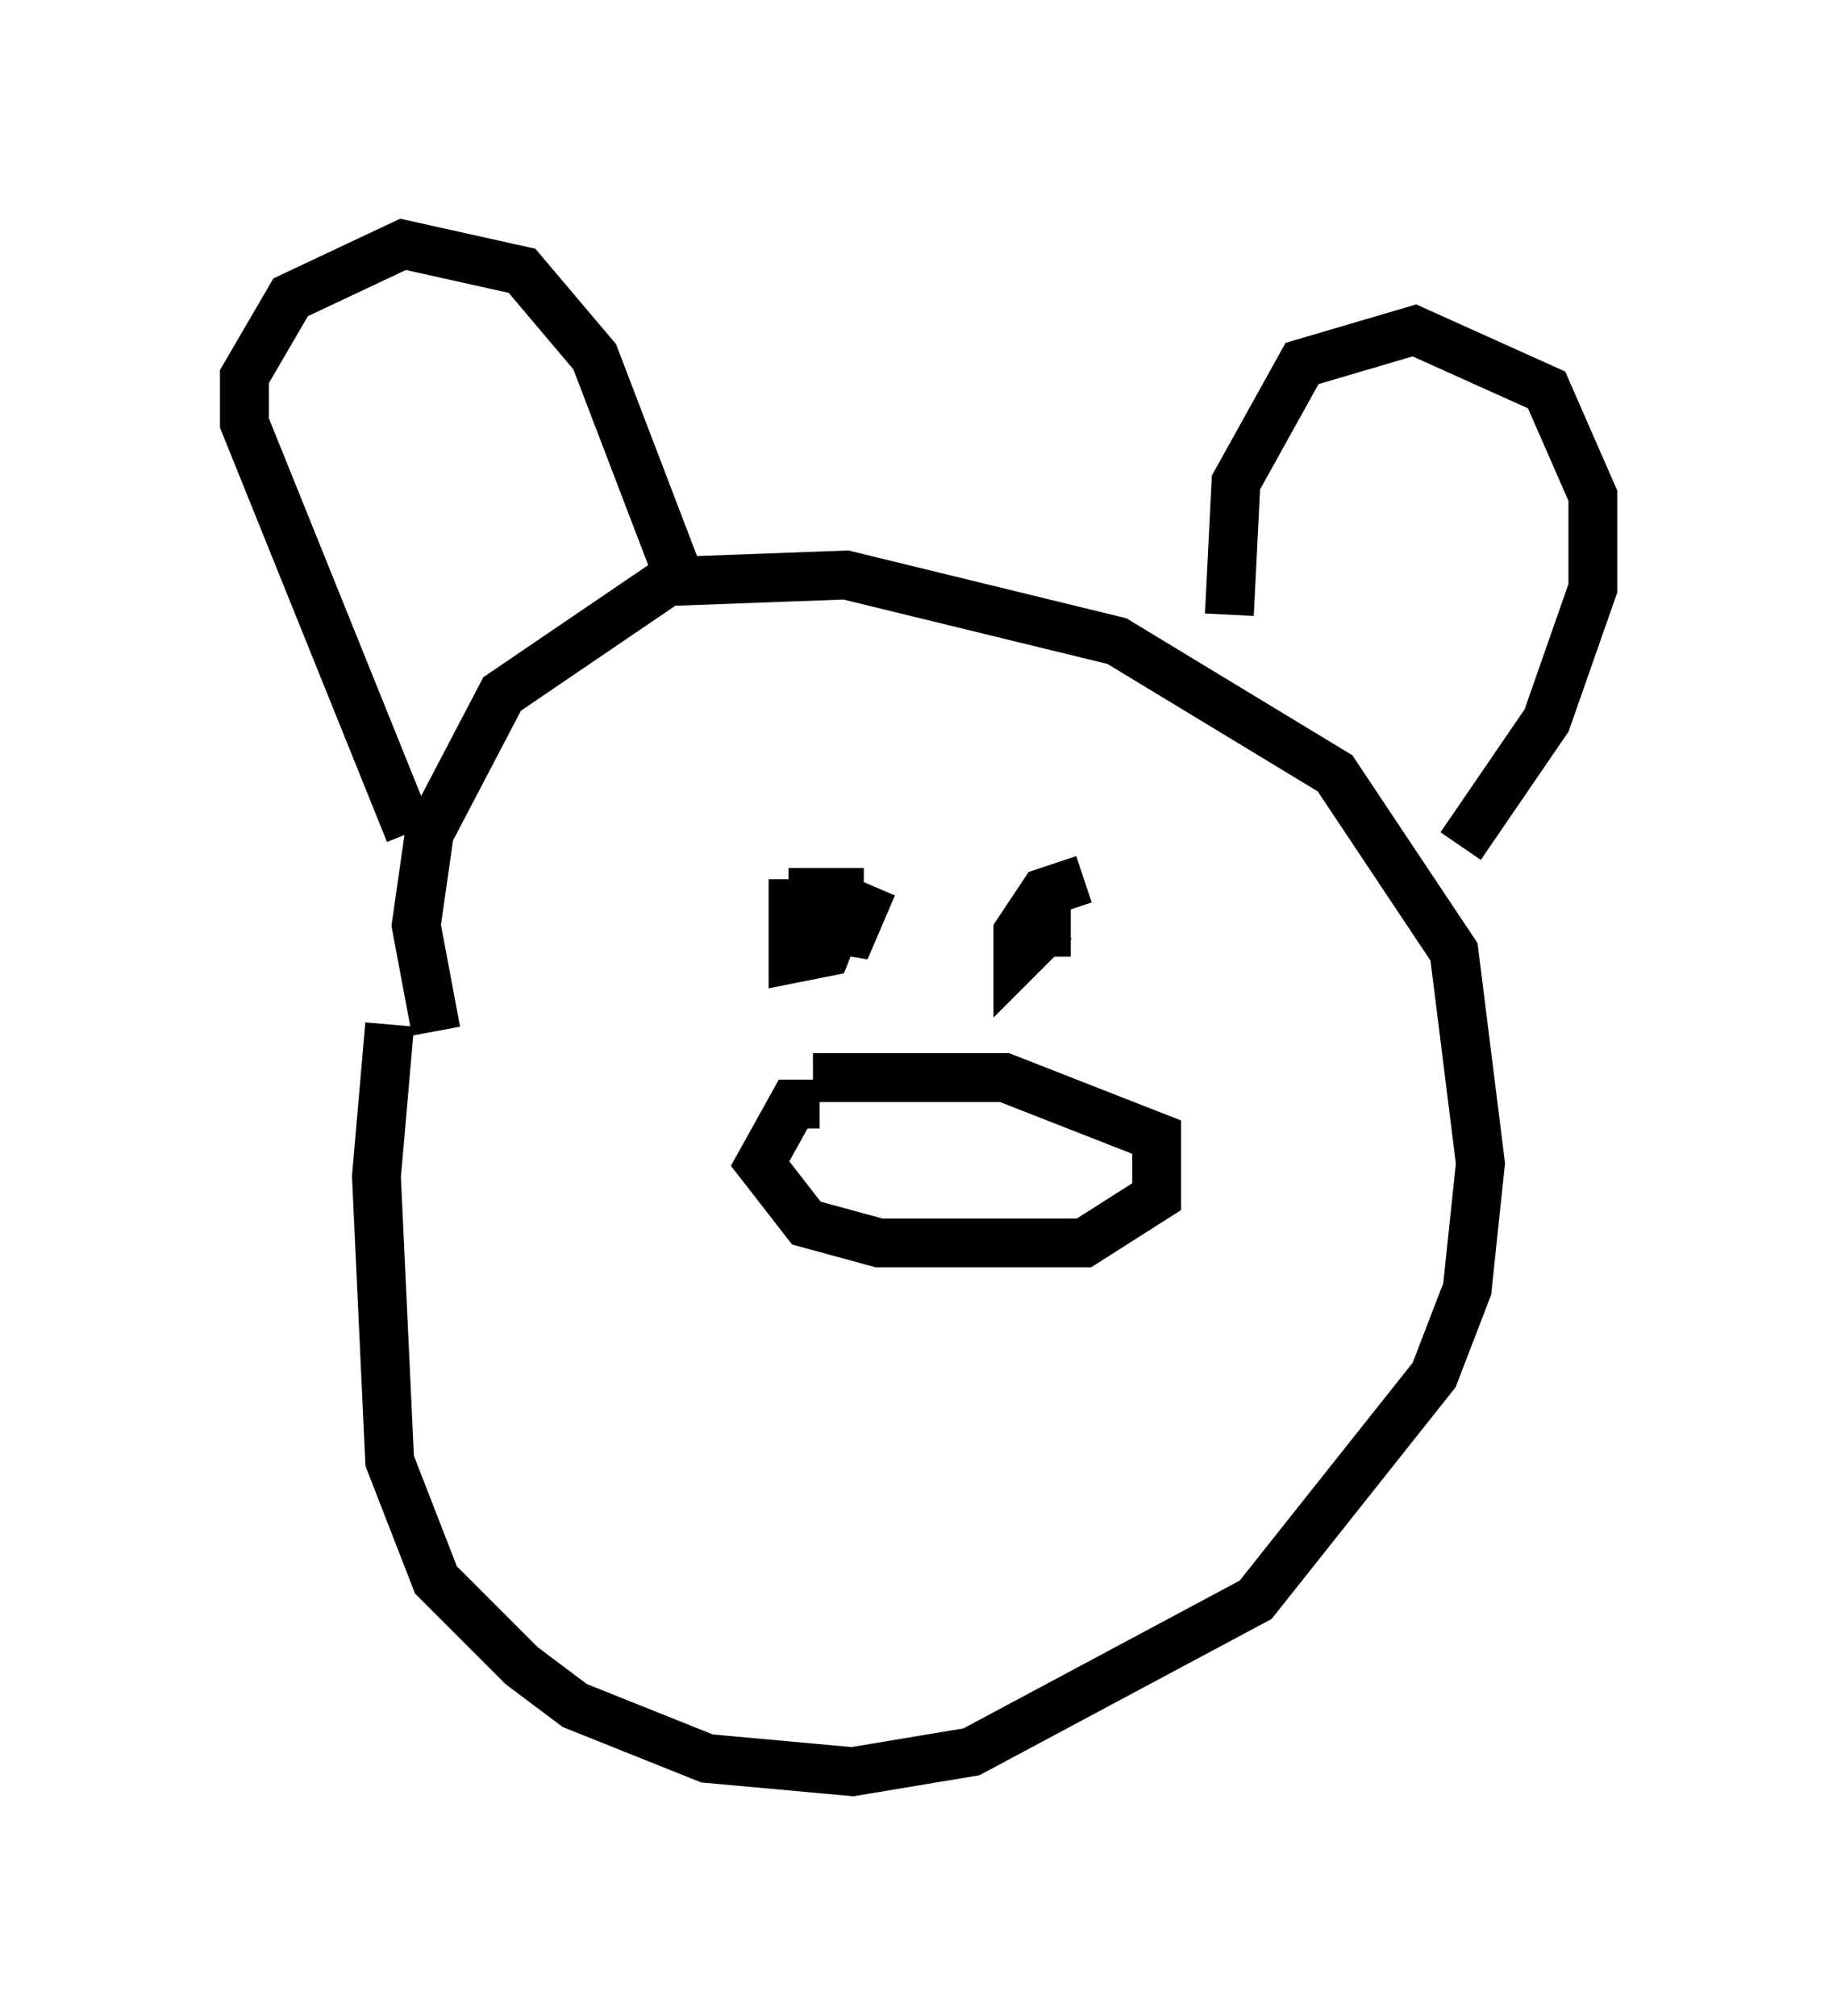 <?xml version="1.0" encoding="utf-8" ?>
<svg baseProfile="full" height="41.258" version="1.1" width="37.605" xmlns="http://www.w3.org/2000/svg" xmlns:ev="http://www.w3.org/2001/xml-events" xmlns:xlink="http://www.w3.org/1999/xlink"><defs /><rect fill="white" height="41.258" width="37.605" x="0" y="0" /><path d="M9.33, 18.126 m-1.353, 2.842 l-0.271, 3.112 0.271, 5.819 l0.947, 2.436 1.759, 1.759 l1.083, 0.812 2.706, 1.083 l2.977, 0.271 2.436, -0.406 l5.819, -3.112 3.654, -4.601 l0.677, -1.759 0.271, -2.571 l-0.541, -4.33 -2.436, -3.654 l-4.465, -2.706 -5.548, -1.353 l-3.654, 0.135 -3.383, 2.3 l-1.488, 2.842 -0.271, 1.894 l0.406, 2.165 m5.007, -9.202 l-1.759, -4.601 -1.488, -1.759 l-2.436, -0.541 -2.3, 1.083 l-0.947, 1.624 0.0, 0.947 l3.383, 8.39 m21.515, 0.271 l1.759, -2.571 0.947, -2.706 l0.0, -1.894 -0.947, -2.165 l-2.706, -1.218 -2.3, 0.677 l-1.353, 2.436 -0.135, 2.706 m-8.931, 5.413 l0.0, 1.624 0.677, -0.135 l0.271, -0.677 0.0, -0.541 l-0.541, 0.0 0.0, 0.677 l0.812, 0.135 0.406, -0.947 m4.33, -0.135 l-0.812, 0.271 -0.541, 0.812 l0.0, 0.541 0.541, -0.541 l-0.135, -0.541 -0.135, 0.541 l0.812, 0.0 m-5.142, 3.518 l-0.541, 0.0 -0.677, 1.218 l0.947, 1.218 1.488, 0.406 l4.195, 0.0 1.488, -0.947 l0.0, -1.218 -3.112, -1.218 l-3.924, 0.0 m-2.165, 7.172 " fill="none" stroke="black" stroke-width="1" /></svg>